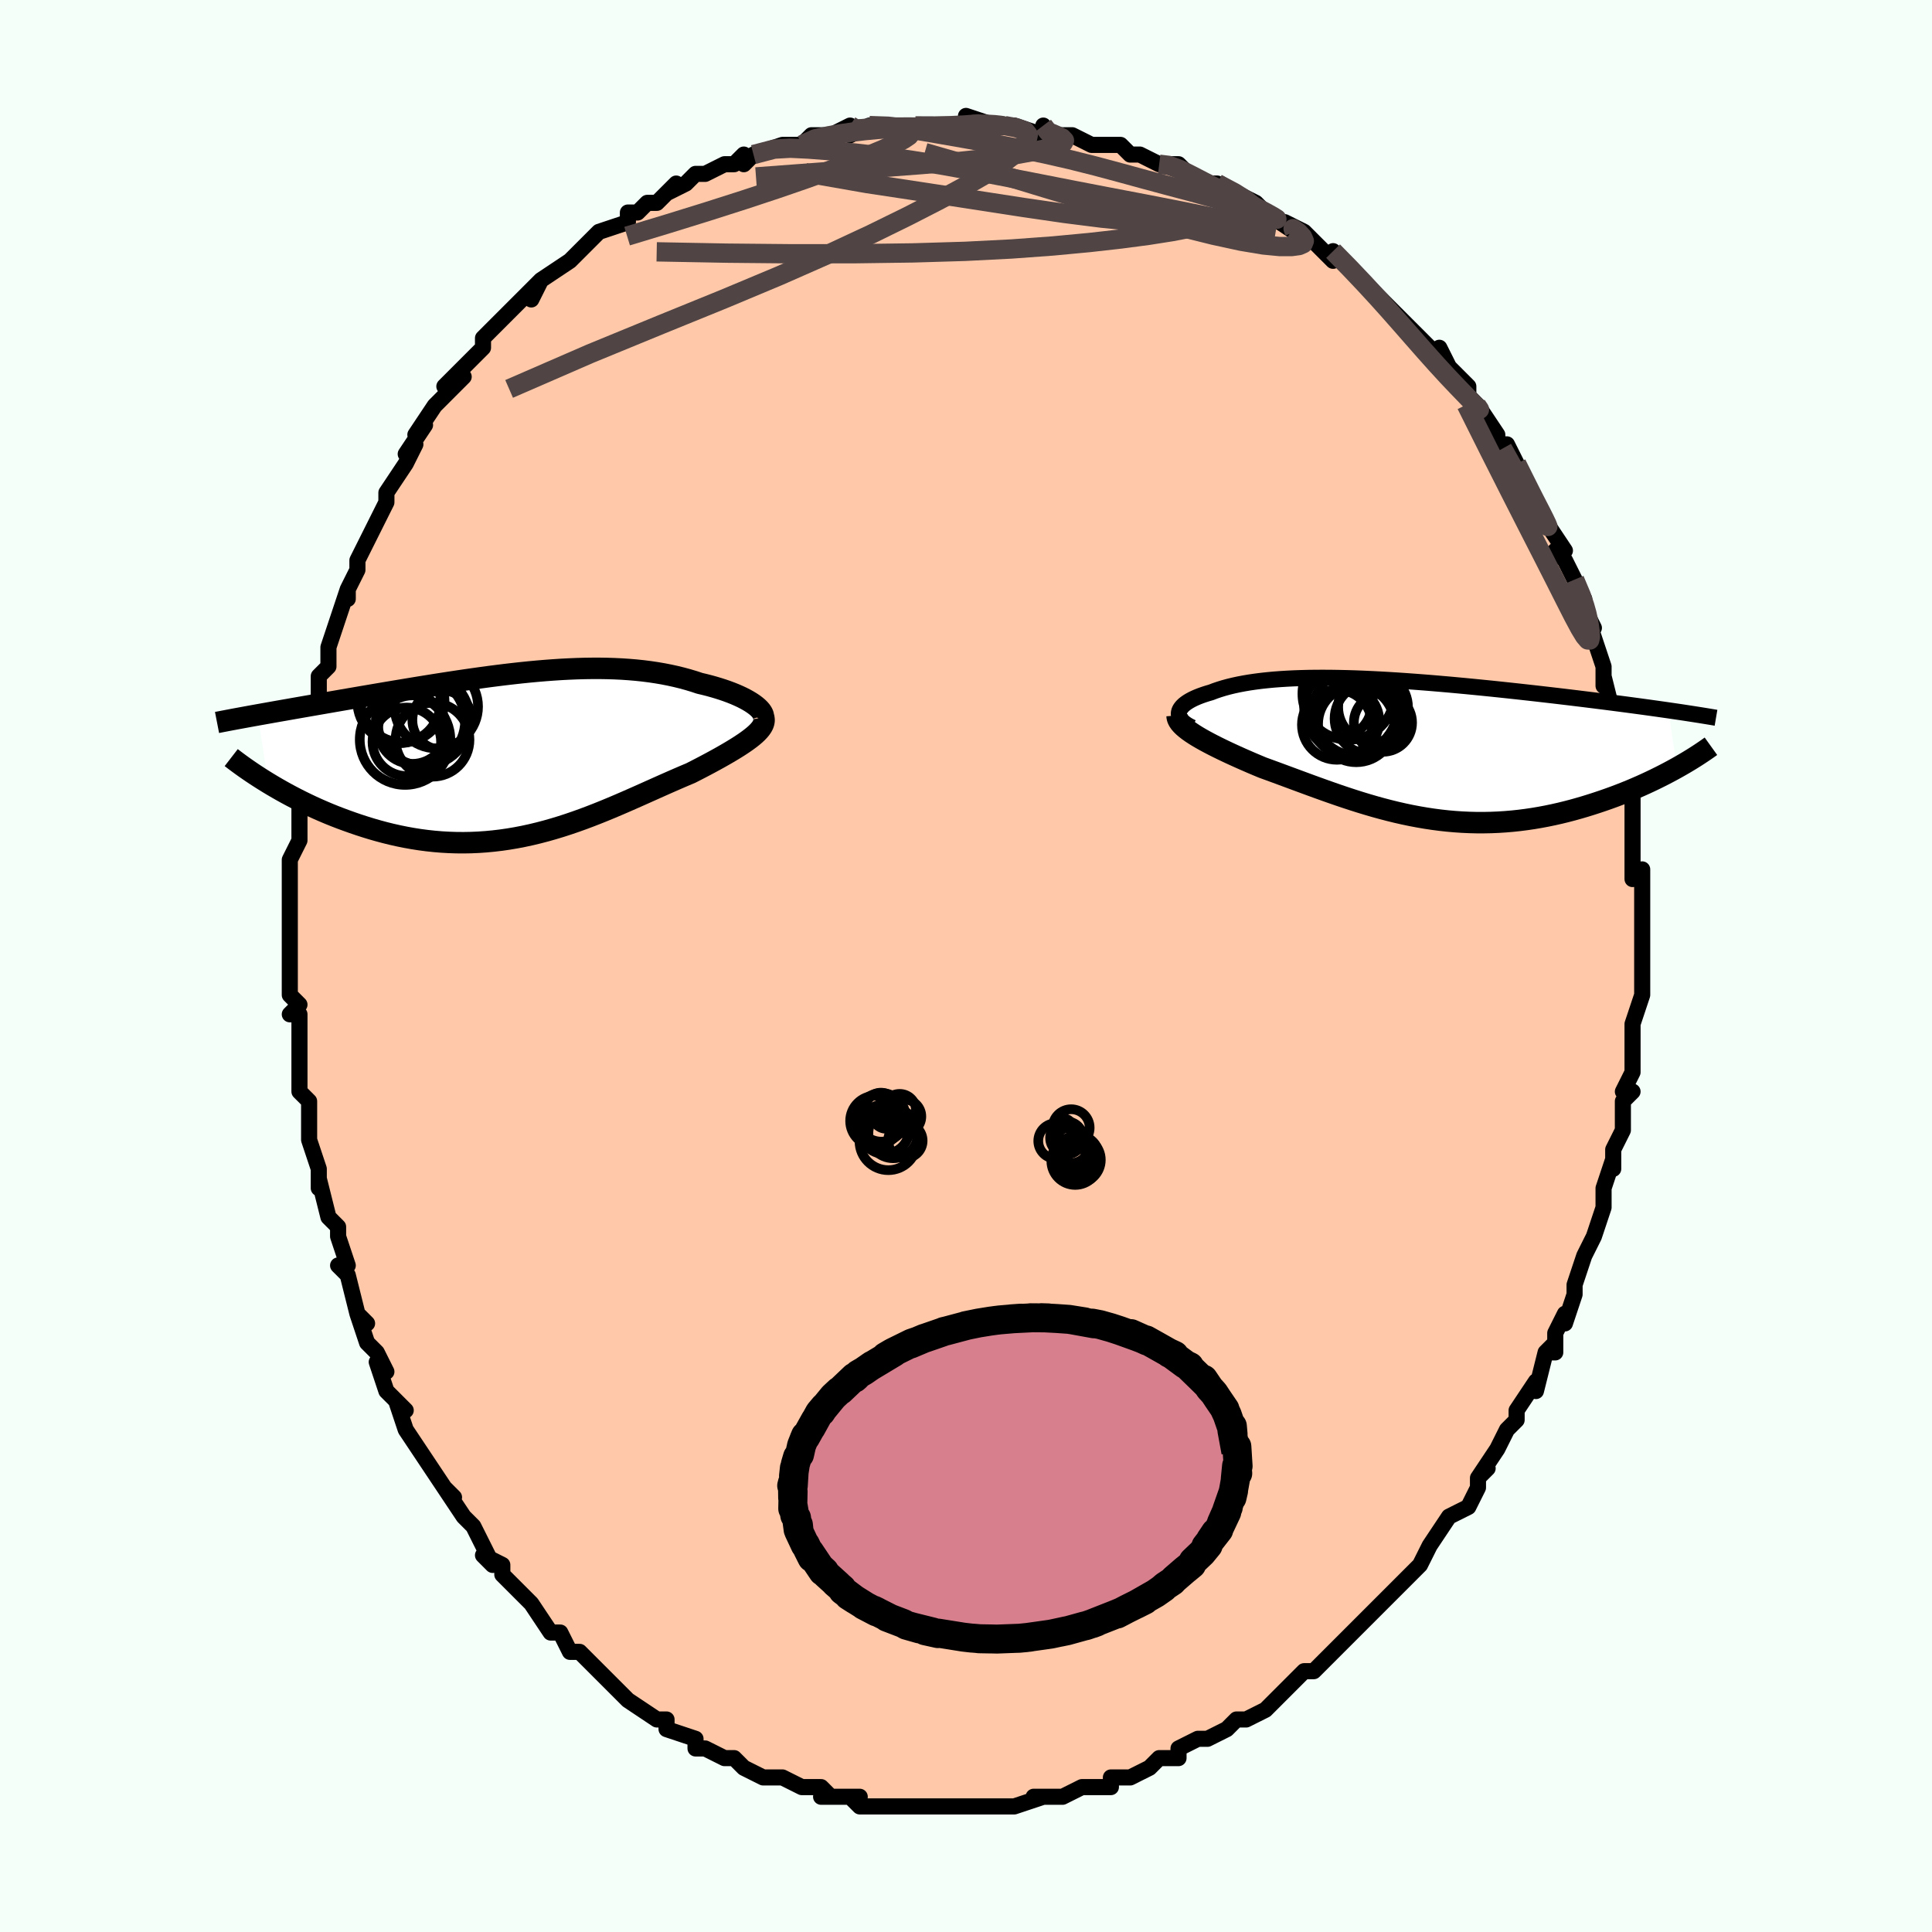 <svg viewBox="-100 -100 200 200" xmlns="http://www.w3.org/2000/svg" width="400" height="400" id="face-svg"><defs><clipPath id="leftEyeClipPath"><polyline points="24.536,-5.118,24.302,-5.293,24.042,-5.467,23.757,-5.64,23.447,-5.812,23.115,-5.982,22.76,-6.148,22.384,-6.312,21.988,-6.471,21.572,-6.627,21.138,-6.777,20.686,-6.922,20.218,-7.062,19.734,-7.197,19.234,-7.325,18.72,-7.446,18.13,-7.641,17.523,-7.824,16.9,-7.994,16.261,-8.151,15.606,-8.295,14.938,-8.426,14.255,-8.543,13.559,-8.646,12.85,-8.736,12.129,-8.812,11.396,-8.874,10.653,-8.924,9.899,-8.96,9.135,-8.984,8.362,-8.996,7.581,-8.995,6.792,-8.984,5.996,-8.961,5.194,-8.928,4.385,-8.886,3.572,-8.833,2.754,-8.772,1.932,-8.703,1.108,-8.626,0.281,-8.542,-0.547,-8.451,-1.377,-8.355,-2.206,-8.252,-3.034,-8.146,-3.862,-8.034,-4.687,-7.919,-5.509,-7.801,-6.327,-7.68,-7.141,-7.557,-7.95,-7.432,-8.754,-7.306,-9.55,-7.178,-10.34,-7.051,-11.121,-6.923,-11.894,-6.795,-12.658,-6.668,-13.412,-6.541,-14.156,-6.416,-14.888,-6.292,-15.609,-6.169,-16.318,-6.049,-17.014,-5.929,-17.697,-5.812,-18.367,-5.697,-19.023,-5.583,-19.667,-5.471,-20.3,-5.361,-20.923,-5.253,-21.535,-5.146,-22.136,-5.042,-22.726,-4.939,-23.303,-4.838,-23.869,-4.738,-24.423,-4.641,-24.965,-4.546,-25.495,-4.452,-26.011,-4.36,-26.516,-4.27,-27.008,-4.182,-25.94,2.872,-25.485,3.145,-25.017,3.419,-24.536,3.693,-24.043,3.966,-23.536,4.238,-23.017,4.509,-22.486,4.777,-21.943,5.042,-21.389,5.304,-20.823,5.561,-20.246,5.814,-19.659,6.062,-19.061,6.303,-18.454,6.537,-17.834,6.766,-17.201,6.992,-16.555,7.212,-15.896,7.425,-15.225,7.631,-14.543,7.826,-13.851,8.012,-13.148,8.185,-12.436,8.345,-11.715,8.491,-10.986,8.622,-10.249,8.738,-9.506,8.836,-8.756,8.917,-8.001,8.98,-7.241,9.024,-6.477,9.049,-5.709,9.055,-4.938,9.041,-4.164,9.007,-3.389,8.953,-2.612,8.879,-1.835,8.786,-1.058,8.674,-0.281,8.542,0.495,8.392,1.27,8.224,2.043,8.038,2.814,7.836,3.582,7.618,4.347,7.386,5.108,7.14,5.866,6.881,6.619,6.611,7.368,6.33,8.111,6.041,8.85,5.744,9.582,5.441,10.309,5.133,11.029,4.822,11.742,4.509,12.449,4.196,13.148,3.884,13.838,3.575,14.521,3.27,15.194,2.97,15.859,2.677,16.513,2.392,17.156,2.115,17.789,1.849,18.321,1.578,18.841,1.309,19.349,1.043,19.844,0.779,20.325,0.518,20.792,0.26,21.242,0.005,21.676,-0.246,22.093,-0.494,22.491,-0.737,22.869,-0.976,23.226,-1.212,23.561,-1.443,23.873,-1.671,24.16,-1.894"></polyline></clipPath><clipPath id="rightEyeClipPath"><polyline points="-23.517,-3.86,-23.475,-4.017,-23.404,-4.174,-23.304,-4.328,-23.178,-4.48,-23.025,-4.63,-22.846,-4.776,-22.642,-4.92,-22.414,-5.06,-22.162,-5.197,-21.887,-5.33,-21.59,-5.458,-21.271,-5.583,-20.931,-5.703,-20.571,-5.819,-20.191,-5.929,-19.781,-6.086,-19.346,-6.234,-18.886,-6.375,-18.402,-6.508,-17.895,-6.632,-17.363,-6.747,-16.809,-6.853,-16.231,-6.951,-15.631,-7.039,-15.01,-7.119,-14.367,-7.189,-13.703,-7.251,-13.019,-7.303,-12.316,-7.347,-11.594,-7.382,-10.855,-7.408,-10.098,-7.427,-9.325,-7.437,-8.537,-7.439,-7.734,-7.434,-6.918,-7.421,-6.089,-7.402,-5.249,-7.376,-4.398,-7.343,-3.537,-7.304,-2.669,-7.26,-1.792,-7.21,-0.91,-7.155,-0.022,-7.095,0.869,-7.03,1.764,-6.962,2.661,-6.89,3.558,-6.814,4.454,-6.736,5.35,-6.654,6.242,-6.57,7.131,-6.484,8.015,-6.396,8.894,-6.307,9.765,-6.216,10.629,-6.124,11.484,-6.032,12.329,-5.938,13.164,-5.845,13.987,-5.751,14.797,-5.658,15.595,-5.565,16.379,-5.472,17.148,-5.38,17.903,-5.288,18.644,-5.197,19.375,-5.107,20.094,-5.016,20.801,-4.927,21.496,-4.837,22.178,-4.749,22.847,-4.661,23.504,-4.573,24.146,-4.487,24.775,-4.401,25.39,-4.316,25.991,-4.232,26.578,-4.149,27.15,-4.067,28.016,1.888,27.591,2.122,27.153,2.357,26.703,2.592,26.239,2.827,25.764,3.062,25.276,3.296,24.776,3.529,24.264,3.76,23.741,3.988,23.207,4.214,22.661,4.436,22.106,4.654,21.54,4.868,20.964,5.077,20.377,5.282,19.776,5.484,19.162,5.683,18.536,5.877,17.898,6.065,17.249,6.246,16.589,6.419,15.919,6.583,15.24,6.736,14.552,6.879,13.855,7.01,13.151,7.129,12.439,7.234,11.721,7.326,10.997,7.403,10.268,7.465,9.533,7.512,8.794,7.543,8.051,7.558,7.305,7.557,6.556,7.539,5.804,7.505,5.05,7.454,4.294,7.387,3.537,7.304,2.78,7.205,2.021,7.09,1.263,6.96,0.505,6.816,-0.253,6.657,-1.01,6.485,-1.766,6.299,-2.521,6.102,-3.274,5.894,-4.025,5.675,-4.774,5.447,-5.521,5.21,-6.265,4.966,-7.006,4.716,-7.744,4.46,-8.479,4.2,-9.21,3.937,-9.936,3.673,-10.658,3.407,-11.375,3.142,-12.086,2.879,-12.791,2.618,-13.49,2.36,-14.18,2.107,-14.863,1.859,-15.43,1.622,-15.987,1.386,-16.533,1.149,-17.069,0.914,-17.592,0.679,-18.102,0.446,-18.599,0.214,-19.08,-0.016,-19.545,-0.244,-19.994,-0.47,-20.424,-0.694,-20.834,-0.915,-21.224,-1.133,-21.591,-1.348,-21.935,-1.561"></polyline></clipPath><filter id="fuzzy"><feTurbulence id="turbulence" baseFrequency="0.05" numOctaves="3" type="noise" result="noise"></feTurbulence><feDisplacementMap in="SourceGraphic" in2="noise" scale="2"></feDisplacementMap></filter><linearGradient id="rainbowGradient" x1="0%" y1="0%" x2="100%" y2="0%"><stop offset="0%" style="stop-color: rgb(167, 133, 106);  stop-opacity: 1"></stop><stop offset="50%" style="stop-color: rgb(255, 165, 0);  stop-opacity: 1"></stop><stop offset="100%" style="stop-color: rgb(165, 42, 42);  stop-opacity: 1"></stop></linearGradient></defs><title>That&#39;s an ugly face</title><desc>CREATED BY XUAN TANG, MORE INFO AT TXSTC55.GITHUB.IO</desc><rect x="-100" y="-100" width="100%" height="100%" opacity="1" fill="rgb(245, 255, 250)"></rect><polyline id="faceContour" points="70,2,70,1,70,1,70,3,69,6,69,6,69,7,69,10,69,11,68,13,69,13,68,14,68,16,68,17,67,19,67,21,67,20,66,23,66,24,66,25,66,25,65,28,64,30,64,30,64,30,63,33,63,34,62,37,62,36,61,38,61,40,60,40,61,39,60,40,59,44,59,43,57,46,57,47,56,48,56,48,55,50,53,53,54,52,53,53,53,54,52,56,50,57,50,57,50,57,48,60,48,60,48,60,47,62,46,63,45,64,43,66,42,67,43,66,42,67,41,68,39,70,38,71,39,70,37,72,36,73,35,73,34,74,34,74,32,76,31,77,31,77,29,78,29,78,28,78,27,79,25,80,24,80,22,81,22,82,21,82,20,82,19,83,19,83,17,84,16,84,15,84,15,85,13,85,13,85,12,85,10,86,9,86,8,86,7,86,8,86,5,87,4,87,2,87,1,87,2,87,0,87,-1,87,-2,87,-3,87,-5,87,-7,87,-7,87,-8,87,-10,87,-11,87,-12,86,-12,86,-11,86,-15,86,-14,86,-14,86,-15,85,-17,85,-19,84,-20,84,-21,84,-23,83,-23,83,-24,82,-24,82,-25,82,-27,81,-27,81,-28,81,-28,80,-31,79,-31,78,-32,78,-32,78,-35,76,-36,75,-36,75,-38,73,-39,72,-39,72,-39,72,-40,71,-41,71,-42,69,-42,69,-43,69,-45,66,-45,66,-45,66,-47,64,-48,63,-48,62,-50,61,-49,62,-51,58,-52,57,-52,57,-54,54,-53,55,-54,54,-54,54,-56,51,-56,51,-58,48,-58,48,-59,45,-58,46,-59,45,-60,44,-61,41,-60,42,-61,40,-62,39,-63,36,-62,37,-63,36,-64,32,-65,31,-64,31,-65,28,-65,28,-65,27,-66,26,-67,22,-67,23,-67,22,-67,21,-68,18,-68,16,-68,17,-68,14,-68,14,-69,13,-69,11,-69,9,-69,7,-69,5,-70,5,-69,4,-70,3,-70,-2,-70,-2,-70,-5,-70,-5,-70,-7,-70,-6,-70,-8,-70,-10,-70,-11,-69,-13,-69,-13,-69,-16,-69,-17,-69,-18,-69,-19,-68,-21,-69,-21,-68,-24,-68,-23,-68,-25,-67,-28,-67,-30,-66,-31,-66,-32,-66,-33,-65,-36,-65,-36,-64,-39,-64,-38,-64,-39,-63,-41,-63,-42,-63,-42,-62,-44,-61,-46,-60,-48,-60,-48,-60,-49,-60,-49,-58,-52,-57,-54,-57,-54,-58,-53,-56,-56,-57,-55,-55,-58,-54,-59,-52,-61,-54,-60,-52,-62,-52,-62,-50,-64,-50,-65,-50,-65,-48,-67,-47,-68,-47,-68,-44,-71,-45,-69,-44,-71,-44,-71,-41,-73,-40,-74,-39,-75,-39,-75,-38,-76,-38,-76,-35,-77,-35,-78,-34,-78,-33,-79,-32,-79,-30,-81,-31,-80,-29,-81,-28,-82,-27,-82,-25,-83,-24,-83,-23,-84,-23,-83,-22,-84,-19,-85,-19,-85,-18,-85,-17,-85,-16,-86,-13,-86,-14,-86,-12,-87,-12,-86,-10,-87,-10,-87,-7,-87,-8,-87,-6,-87,-5,-87,-4,-87,-1,-87,0,-87,0,-88,3,-87,3,-87,4,-87,4,-87,5,-87,8,-86,8,-87,8,-86,10,-86,11,-86,13,-85,13,-85,14,-85,16,-85,17,-84,18,-84,20,-83,21,-83,22,-83,23,-82,23,-82,25,-81,26,-81,26,-81,28,-80,30,-79,31,-78,31,-78,31,-78,34,-76,33,-77,35,-76,36,-75,37,-74,38,-73,38,-74,40,-72,41,-71,43,-69,43,-69,43,-69,45,-67,44,-68,47,-65,47,-65,47,-65,49,-63,49,-64,50,-62,51,-61,52,-60,52,-59,53,-58,55,-55,55,-55,55,-54,56,-54,57,-52,58,-50,59,-48,59,-48,59,-48,59,-48,60,-46,62,-43,61,-43,62,-42,62,-42,63,-40,64,-38,64,-37,65,-35,64,-37,65,-34,65,-34,66,-31,66,-29,66,-30,67,-26,67,-26,67,-26,68,-24,68,-24,69,-21,68,-22,69,-19,69,-18,69,-17,69,-16,69,-12,69,-14,69,-13,69,-9,70,-10,70,-7,70,-5,70,-5,70,-2,70,-1,70,2,70,1" fill="#ffc9a9" stroke="black" stroke-width="1.667" stroke-linejoin="round" filter="url(#fuzzy)"></polyline><g transform="translate(45.563 -22.398)"><polyline id="rightCountour" points="-23.517,-3.86,-23.475,-4.017,-23.404,-4.174,-23.304,-4.328,-23.178,-4.48,-23.025,-4.63,-22.846,-4.776,-22.642,-4.92,-22.414,-5.06,-22.162,-5.197,-21.887,-5.33,-21.59,-5.458,-21.271,-5.583,-20.931,-5.703,-20.571,-5.819,-20.191,-5.929,-19.781,-6.086,-19.346,-6.234,-18.886,-6.375,-18.402,-6.508,-17.895,-6.632,-17.363,-6.747,-16.809,-6.853,-16.231,-6.951,-15.631,-7.039,-15.01,-7.119,-14.367,-7.189,-13.703,-7.251,-13.019,-7.303,-12.316,-7.347,-11.594,-7.382,-10.855,-7.408,-10.098,-7.427,-9.325,-7.437,-8.537,-7.439,-7.734,-7.434,-6.918,-7.421,-6.089,-7.402,-5.249,-7.376,-4.398,-7.343,-3.537,-7.304,-2.669,-7.26,-1.792,-7.21,-0.91,-7.155,-0.022,-7.095,0.869,-7.03,1.764,-6.962,2.661,-6.89,3.558,-6.814,4.454,-6.736,5.35,-6.654,6.242,-6.57,7.131,-6.484,8.015,-6.396,8.894,-6.307,9.765,-6.216,10.629,-6.124,11.484,-6.032,12.329,-5.938,13.164,-5.845,13.987,-5.751,14.797,-5.658,15.595,-5.565,16.379,-5.472,17.148,-5.38,17.903,-5.288,18.644,-5.197,19.375,-5.107,20.094,-5.016,20.801,-4.927,21.496,-4.837,22.178,-4.749,22.847,-4.661,23.504,-4.573,24.146,-4.487,24.775,-4.401,25.39,-4.316,25.991,-4.232,26.578,-4.149,27.15,-4.067,28.016,1.888,27.591,2.122,27.153,2.357,26.703,2.592,26.239,2.827,25.764,3.062,25.276,3.296,24.776,3.529,24.264,3.76,23.741,3.988,23.207,4.214,22.661,4.436,22.106,4.654,21.54,4.868,20.964,5.077,20.377,5.282,19.776,5.484,19.162,5.683,18.536,5.877,17.898,6.065,17.249,6.246,16.589,6.419,15.919,6.583,15.24,6.736,14.552,6.879,13.855,7.01,13.151,7.129,12.439,7.234,11.721,7.326,10.997,7.403,10.268,7.465,9.533,7.512,8.794,7.543,8.051,7.558,7.305,7.557,6.556,7.539,5.804,7.505,5.05,7.454,4.294,7.387,3.537,7.304,2.78,7.205,2.021,7.09,1.263,6.96,0.505,6.816,-0.253,6.657,-1.01,6.485,-1.766,6.299,-2.521,6.102,-3.274,5.894,-4.025,5.675,-4.774,5.447,-5.521,5.21,-6.265,4.966,-7.006,4.716,-7.744,4.46,-8.479,4.2,-9.21,3.937,-9.936,3.673,-10.658,3.407,-11.375,3.142,-12.086,2.879,-12.791,2.618,-13.49,2.36,-14.18,2.107,-14.863,1.859,-15.43,1.622,-15.987,1.386,-16.533,1.149,-17.069,0.914,-17.592,0.679,-18.102,0.446,-18.599,0.214,-19.08,-0.016,-19.545,-0.244,-19.994,-0.47,-20.424,-0.694,-20.834,-0.915,-21.224,-1.133,-21.591,-1.348,-21.935,-1.561" fill="white" stroke="white" stroke-width="0" stroke-linejoin="round" filter="url(#fuzzy)"></polyline></g><g transform="translate(-46.295 -21.817)"><polyline id="leftCountour" points="24.536,-5.118,24.302,-5.293,24.042,-5.467,23.757,-5.64,23.447,-5.812,23.115,-5.982,22.76,-6.148,22.384,-6.312,21.988,-6.471,21.572,-6.627,21.138,-6.777,20.686,-6.922,20.218,-7.062,19.734,-7.197,19.234,-7.325,18.72,-7.446,18.13,-7.641,17.523,-7.824,16.9,-7.994,16.261,-8.151,15.606,-8.295,14.938,-8.426,14.255,-8.543,13.559,-8.646,12.85,-8.736,12.129,-8.812,11.396,-8.874,10.653,-8.924,9.899,-8.96,9.135,-8.984,8.362,-8.996,7.581,-8.995,6.792,-8.984,5.996,-8.961,5.194,-8.928,4.385,-8.886,3.572,-8.833,2.754,-8.772,1.932,-8.703,1.108,-8.626,0.281,-8.542,-0.547,-8.451,-1.377,-8.355,-2.206,-8.252,-3.034,-8.146,-3.862,-8.034,-4.687,-7.919,-5.509,-7.801,-6.327,-7.68,-7.141,-7.557,-7.95,-7.432,-8.754,-7.306,-9.55,-7.178,-10.34,-7.051,-11.121,-6.923,-11.894,-6.795,-12.658,-6.668,-13.412,-6.541,-14.156,-6.416,-14.888,-6.292,-15.609,-6.169,-16.318,-6.049,-17.014,-5.929,-17.697,-5.812,-18.367,-5.697,-19.023,-5.583,-19.667,-5.471,-20.3,-5.361,-20.923,-5.253,-21.535,-5.146,-22.136,-5.042,-22.726,-4.939,-23.303,-4.838,-23.869,-4.738,-24.423,-4.641,-24.965,-4.546,-25.495,-4.452,-26.011,-4.36,-26.516,-4.27,-27.008,-4.182,-25.94,2.872,-25.485,3.145,-25.017,3.419,-24.536,3.693,-24.043,3.966,-23.536,4.238,-23.017,4.509,-22.486,4.777,-21.943,5.042,-21.389,5.304,-20.823,5.561,-20.246,5.814,-19.659,6.062,-19.061,6.303,-18.454,6.537,-17.834,6.766,-17.201,6.992,-16.555,7.212,-15.896,7.425,-15.225,7.631,-14.543,7.826,-13.851,8.012,-13.148,8.185,-12.436,8.345,-11.715,8.491,-10.986,8.622,-10.249,8.738,-9.506,8.836,-8.756,8.917,-8.001,8.98,-7.241,9.024,-6.477,9.049,-5.709,9.055,-4.938,9.041,-4.164,9.007,-3.389,8.953,-2.612,8.879,-1.835,8.786,-1.058,8.674,-0.281,8.542,0.495,8.392,1.27,8.224,2.043,8.038,2.814,7.836,3.582,7.618,4.347,7.386,5.108,7.14,5.866,6.881,6.619,6.611,7.368,6.33,8.111,6.041,8.85,5.744,9.582,5.441,10.309,5.133,11.029,4.822,11.742,4.509,12.449,4.196,13.148,3.884,13.838,3.575,14.521,3.27,15.194,2.97,15.859,2.677,16.513,2.392,17.156,2.115,17.789,1.849,18.321,1.578,18.841,1.309,19.349,1.043,19.844,0.779,20.325,0.518,20.792,0.26,21.242,0.005,21.676,-0.246,22.093,-0.494,22.491,-0.737,22.869,-0.976,23.226,-1.212,23.561,-1.443,23.873,-1.671,24.16,-1.894" fill="white" stroke="white" stroke-width="0" stroke-linejoin="round" filter="url(#fuzzy)"></polyline></g><g transform="translate(45.563 -22.398)"><polyline id="rightUpper" points="-22.162,-2.294,-22.457,-2.442,-22.714,-2.594,-22.933,-2.748,-23.117,-2.904,-23.266,-3.062,-23.381,-3.221,-23.462,-3.381,-23.512,-3.541,-23.53,-3.701,-23.517,-3.86,-23.475,-4.017,-23.404,-4.174,-23.304,-4.328,-23.178,-4.48,-23.025,-4.63,-22.846,-4.776,-22.642,-4.92,-22.414,-5.06,-22.162,-5.197,-21.887,-5.33,-21.59,-5.458,-21.271,-5.583,-20.931,-5.703,-20.571,-5.819,-20.191,-5.929,-19.781,-6.086,-19.346,-6.234,-18.886,-6.375,-18.402,-6.508,-17.895,-6.632,-17.363,-6.747,-16.809,-6.853,-16.231,-6.951,-15.631,-7.039,-15.01,-7.119,-14.367,-7.189,-13.703,-7.251,-13.019,-7.303,-12.316,-7.347,-11.594,-7.382,-10.855,-7.408,-10.098,-7.427,-9.325,-7.437,-8.537,-7.439,-7.734,-7.434,-6.918,-7.421,-6.089,-7.402,-5.249,-7.376,-4.398,-7.343,-3.537,-7.304,-2.669,-7.26,-1.792,-7.21,-0.91,-7.155,-0.022,-7.095,0.869,-7.03,1.764,-6.962,2.661,-6.89,3.558,-6.814,4.454,-6.736,5.35,-6.654,6.242,-6.57,7.131,-6.484,8.015,-6.396,8.894,-6.307,9.765,-6.216,10.629,-6.124,11.484,-6.032,12.329,-5.938,13.164,-5.845,13.987,-5.751,14.797,-5.658,15.595,-5.565,16.379,-5.472,17.148,-5.38,17.903,-5.288,18.644,-5.197,19.375,-5.107,20.094,-5.016,20.801,-4.927,21.496,-4.837,22.178,-4.749,22.847,-4.661,23.504,-4.573,24.146,-4.487,24.775,-4.401,25.39,-4.316,25.991,-4.232,26.578,-4.149,27.15,-4.067,27.707,-3.986,28.251,-3.906,28.779,-3.827,29.293,-3.748,29.792,-3.671,30.277,-3.595,30.748,-3.52,31.205,-3.445,31.648,-3.372,32.078,-3.299" fill="none" stroke="black" stroke-width="1.667" stroke-linejoin="round" filter="url(#fuzzy)"></polyline><polyline id="rightLower" points="-23.713,-3.535,-23.699,-3.349,-23.642,-3.16,-23.547,-2.97,-23.414,-2.777,-23.245,-2.581,-23.043,-2.383,-22.809,-2.182,-22.545,-1.978,-22.253,-1.771,-21.935,-1.561,-21.591,-1.348,-21.224,-1.133,-20.834,-0.915,-20.424,-0.694,-19.994,-0.47,-19.545,-0.244,-19.08,-0.016,-18.599,0.214,-18.102,0.446,-17.592,0.679,-17.069,0.914,-16.533,1.149,-15.987,1.386,-15.43,1.622,-14.863,1.859,-14.18,2.107,-13.49,2.36,-12.791,2.618,-12.086,2.879,-11.375,3.142,-10.658,3.407,-9.936,3.673,-9.21,3.937,-8.479,4.2,-7.744,4.46,-7.006,4.716,-6.265,4.966,-5.521,5.21,-4.774,5.447,-4.025,5.675,-3.274,5.894,-2.521,6.102,-1.766,6.299,-1.01,6.485,-0.253,6.657,0.505,6.816,1.263,6.96,2.021,7.09,2.78,7.205,3.537,7.304,4.294,7.387,5.05,7.454,5.804,7.505,6.556,7.539,7.305,7.557,8.051,7.558,8.794,7.543,9.533,7.512,10.268,7.465,10.997,7.403,11.721,7.326,12.439,7.234,13.151,7.129,13.855,7.01,14.552,6.879,15.24,6.736,15.919,6.583,16.589,6.419,17.249,6.246,17.898,6.065,18.536,5.877,19.162,5.683,19.776,5.484,20.377,5.282,20.964,5.077,21.54,4.868,22.106,4.654,22.661,4.436,23.207,4.214,23.741,3.988,24.264,3.76,24.776,3.529,25.276,3.296,25.764,3.062,26.239,2.827,26.703,2.592,27.153,2.357,27.591,2.122,28.016,1.888,28.428,1.654,28.827,1.423,29.213,1.193,29.586,0.965,29.946,0.739,30.292,0.516,30.626,0.295,30.948,0.077,31.257,-0.138,31.553,-0.35" fill="none" stroke="black" stroke-width="2.222" stroke-linejoin="round" filter="url(#fuzzy)"></polyline><!--[--><circle r="4.605" cx="-5.016" cy="-3.942" stroke="black" fill="none" stroke-width="1" filter="url(#fuzzy)" clip-path="url(#rightEyeClipPath)"></circle><circle r="3.627" cx="-7.159" cy="-2.577" stroke="black" fill="none" stroke-width="1" filter="url(#fuzzy)" clip-path="url(#rightEyeClipPath)"></circle><circle r="3.486" cx="-6.272" cy="-2.978" stroke="black" fill="none" stroke-width="1" filter="url(#fuzzy)" clip-path="url(#rightEyeClipPath)"></circle><circle r="3.013" cx="-2.399" cy="-2.792" stroke="black" fill="none" stroke-width="1" filter="url(#fuzzy)" clip-path="url(#rightEyeClipPath)"></circle><circle r="4.844" cx="-5.71" cy="-4.367" stroke="black" fill="none" stroke-width="1" filter="url(#fuzzy)" clip-path="url(#rightEyeClipPath)"></circle><circle r="3.667" cx="-3.739" cy="-3.22" stroke="black" fill="none" stroke-width="1" filter="url(#fuzzy)" clip-path="url(#rightEyeClipPath)"></circle><circle r="4.767" cx="-5.969" cy="-5.781" stroke="black" fill="none" stroke-width="1" filter="url(#fuzzy)" clip-path="url(#rightEyeClipPath)"></circle><circle r="3.947" cx="-5.171" cy="-2.645" stroke="black" fill="none" stroke-width="1" filter="url(#fuzzy)" clip-path="url(#rightEyeClipPath)"></circle><circle r="3.613" cx="-3.423" cy="-4.397" stroke="black" fill="none" stroke-width="1" filter="url(#fuzzy)" clip-path="url(#rightEyeClipPath)"></circle><circle r="3.443" cx="-7.01" cy="-4.699" stroke="black" fill="none" stroke-width="1" filter="url(#fuzzy)" clip-path="url(#rightEyeClipPath)"></circle><!--]--></g><g transform="translate(-46.295 -21.817)"><polyline id="leftUpper" points="25.148,-3.542,25.248,-3.671,25.309,-3.809,25.331,-3.955,25.317,-4.109,25.267,-4.268,25.183,-4.432,25.067,-4.6,24.92,-4.771,24.742,-4.944,24.536,-5.118,24.302,-5.293,24.042,-5.467,23.757,-5.64,23.447,-5.812,23.115,-5.982,22.76,-6.148,22.384,-6.312,21.988,-6.471,21.572,-6.627,21.138,-6.777,20.686,-6.922,20.218,-7.062,19.734,-7.197,19.234,-7.325,18.72,-7.446,18.13,-7.641,17.523,-7.824,16.9,-7.994,16.261,-8.151,15.606,-8.295,14.938,-8.426,14.255,-8.543,13.559,-8.646,12.85,-8.736,12.129,-8.812,11.396,-8.874,10.653,-8.924,9.899,-8.96,9.135,-8.984,8.362,-8.996,7.581,-8.995,6.792,-8.984,5.996,-8.961,5.194,-8.928,4.385,-8.886,3.572,-8.833,2.754,-8.772,1.932,-8.703,1.108,-8.626,0.281,-8.542,-0.547,-8.451,-1.377,-8.355,-2.206,-8.252,-3.034,-8.146,-3.862,-8.034,-4.687,-7.919,-5.509,-7.801,-6.327,-7.68,-7.141,-7.557,-7.95,-7.432,-8.754,-7.306,-9.55,-7.178,-10.34,-7.051,-11.121,-6.923,-11.894,-6.795,-12.658,-6.668,-13.412,-6.541,-14.156,-6.416,-14.888,-6.292,-15.609,-6.169,-16.318,-6.049,-17.014,-5.929,-17.697,-5.812,-18.367,-5.697,-19.023,-5.583,-19.667,-5.471,-20.3,-5.361,-20.923,-5.253,-21.535,-5.146,-22.136,-5.042,-22.726,-4.939,-23.303,-4.838,-23.869,-4.738,-24.423,-4.641,-24.965,-4.546,-25.495,-4.452,-26.011,-4.36,-26.516,-4.27,-27.008,-4.182,-27.487,-4.096,-27.953,-4.011,-28.407,-3.928,-28.848,-3.847,-29.277,-3.768,-29.693,-3.69,-30.097,-3.613,-30.489,-3.538,-30.869,-3.465,-31.238,-3.393" fill="none" stroke="black" stroke-width="2.222" stroke-linejoin="round" filter="url(#fuzzy)"></polyline><polyline id="leftLower" points="25.344,-3.956,25.388,-3.759,25.392,-3.561,25.357,-3.361,25.284,-3.16,25.176,-2.956,25.034,-2.75,24.859,-2.541,24.655,-2.329,24.421,-2.113,24.16,-1.894,23.873,-1.671,23.561,-1.443,23.226,-1.212,22.869,-0.976,22.491,-0.737,22.093,-0.494,21.676,-0.246,21.242,0.005,20.792,0.26,20.325,0.518,19.844,0.779,19.349,1.043,18.841,1.309,18.321,1.578,17.789,1.849,17.156,2.115,16.513,2.392,15.859,2.677,15.194,2.97,14.521,3.27,13.838,3.575,13.148,3.884,12.449,4.196,11.742,4.509,11.029,4.822,10.309,5.133,9.582,5.441,8.85,5.744,8.111,6.041,7.368,6.33,6.619,6.611,5.866,6.881,5.108,7.14,4.347,7.386,3.582,7.618,2.814,7.836,2.043,8.038,1.27,8.224,0.495,8.392,-0.281,8.542,-1.058,8.674,-1.835,8.786,-2.612,8.879,-3.389,8.953,-4.164,9.007,-4.938,9.041,-5.709,9.055,-6.477,9.049,-7.241,9.024,-8.001,8.98,-8.756,8.917,-9.506,8.836,-10.249,8.738,-10.986,8.622,-11.715,8.491,-12.436,8.345,-13.148,8.185,-13.851,8.012,-14.543,7.826,-15.225,7.631,-15.896,7.425,-16.555,7.212,-17.201,6.992,-17.834,6.766,-18.454,6.537,-19.061,6.303,-19.659,6.062,-20.246,5.814,-20.823,5.561,-21.389,5.304,-21.943,5.042,-22.486,4.777,-23.017,4.509,-23.536,4.238,-24.043,3.966,-24.536,3.693,-25.017,3.419,-25.485,3.145,-25.94,2.872,-26.382,2.599,-26.811,2.328,-27.226,2.059,-27.628,1.791,-28.017,1.526,-28.393,1.264,-28.756,1.004,-29.106,0.747,-29.444,0.494,-29.769,0.243" fill="none" stroke="black" stroke-width="2.222" stroke-linejoin="round" filter="url(#fuzzy)"></polyline><!--[--><circle r="4.308" cx="-12.398" cy="-5.549" stroke="black" fill="none" stroke-width="1" filter="url(#fuzzy)" clip-path="url(#leftEyeClipPath)"></circle><circle r="4.798" cx="-9.867" cy="-3.702" stroke="black" fill="none" stroke-width="1" filter="url(#fuzzy)" clip-path="url(#leftEyeClipPath)"></circle><circle r="3.545" cx="-11.017" cy="-2.652" stroke="black" fill="none" stroke-width="1" filter="url(#fuzzy)" clip-path="url(#leftEyeClipPath)"></circle><circle r="4.621" cx="-10.178" cy="-3.548" stroke="black" fill="none" stroke-width="1" filter="url(#fuzzy)" clip-path="url(#leftEyeClipPath)"></circle><circle r="4.343" cx="-12.032" cy="-5.664" stroke="black" fill="none" stroke-width="1" filter="url(#fuzzy)" clip-path="url(#leftEyeClipPath)"></circle><circle r="4.322" cx="-8.54" cy="-5.037" stroke="black" fill="none" stroke-width="1" filter="url(#fuzzy)" clip-path="url(#leftEyeClipPath)"></circle><circle r="3.08" cx="-7.938" cy="-3.637" stroke="black" fill="none" stroke-width="1" filter="url(#fuzzy)" clip-path="url(#leftEyeClipPath)"></circle><circle r="4.688" cx="-11.774" cy="-1.619" stroke="black" fill="none" stroke-width="1" filter="url(#fuzzy)" clip-path="url(#leftEyeClipPath)"></circle><circle r="3.824" cx="-8.93" cy="-1.606" stroke="black" fill="none" stroke-width="1" filter="url(#fuzzy)" clip-path="url(#leftEyeClipPath)"></circle><circle r="3.548" cx="-11.594" cy="-1.391" stroke="black" fill="none" stroke-width="1" filter="url(#fuzzy)" clip-path="url(#leftEyeClipPath)"></circle><!--]--></g><g id="hairs"><!--[--><polyline points="63,-40,63.672,-38.408,64.051,-37.288,64.269,-36.515,64.409,-35.885,64.521,-35.253,64.607,-34.614,64.637,-34.066,64.569,-33.743,64.371,-33.752,64.027,-34.156,63.53,-34.975,62.87,-36.208,62.03,-37.859,60.975,-39.95,59.672,-42.513,58.108,-45.571,56.293,-49.138,54.21,-53.259,51.79,-58.101" fill="none" stroke="rgb(80, 68, 68)" stroke-width="2" stroke-linejoin="round" filter="url(#fuzzy)"></polyline><polyline points="57,-52,57.874,-50.25,58.494,-49.012,58.888,-48.235,59.195,-47.64,59.52,-47.012,59.862,-46.333,60.137,-45.758,60.238,-45.499,60.096,-45.697,59.695,-46.371,59.053,-47.454,58.19,-48.904,57.08,-50.826,55.548,-53.569" fill="none" stroke="rgb(80, 68, 68)" stroke-width="2" stroke-linejoin="round" filter="url(#fuzzy)"></polyline><polyline points="4,-87,5.23,-86.77,6.135,-86.435,6.446,-86.041,6.331,-85.527,5.884,-84.869,5.081,-84.065,3.852,-83.115,2.147,-82.014,-0.054,-80.746,-2.764,-79.288,-6.004,-77.626,-9.814,-75.756,-14.239,-73.694,-19.312,-71.459,-25.062,-69.051,-31.544,-66.413,-38.889,-63.395,-47.297,-59.74" fill="none" stroke="rgb(80, 68, 68)" stroke-width="2" stroke-linejoin="round" filter="url(#fuzzy)"></polyline><polyline points="26,-81,27.762,-80.073,28.996,-79.298,29.695,-78.726,30.036,-78.305,30.156,-77.971,30.103,-77.686,29.864,-77.433,29.403,-77.207,28.681,-77.013,27.665,-76.867,26.335,-76.776,24.676,-76.745,22.664,-76.774,20.259,-76.878,17.408,-77.082,14.07,-77.416,10.231,-77.901,5.899,-78.531,1.078,-79.276,-4.278,-80.098,-10.224,-80.996,-16.645,-82.119" fill="none" stroke="rgb(80, 68, 68)" stroke-width="2" stroke-linejoin="round" filter="url(#fuzzy)"></polyline><polyline points="20,-83,21.021,-82.875,22.154,-82.456,23.367,-81.848,24.664,-81.175,26.023,-80.501,27.401,-79.839,28.749,-79.186,29.997,-78.56,31.047,-78.01,31.792,-77.594,32.169,-77.354,32.181,-77.307,31.884,-77.455,31.4,-77.754" fill="none" stroke="rgb(80, 68, 68)" stroke-width="2" stroke-linejoin="round" filter="url(#fuzzy)"></polyline><polyline points="-12,-87,-11.473,-86.621,-10.55,-86.704,-9.6,-86.812,-8.732,-86.855,-7.959,-86.839,-7.257,-86.781,-6.628,-86.694,-6.113,-86.579,-5.778,-86.426,-5.692,-86.218,-5.906,-85.938,-6.448,-85.57,-7.327,-85.111,-8.539,-84.559,-10.076,-83.916,-11.937,-83.181,-14.136,-82.352,-16.704,-81.429,-19.666,-80.41,-23.02,-79.301,-26.723,-78.118,-30.732,-76.874,-35.081,-75.557" fill="none" stroke="rgb(80, 68, 68)" stroke-width="2" stroke-linejoin="round" filter="url(#fuzzy)"></polyline><polyline points="-10,-87,-8.065,-86.934,-6.582,-86.749,-4.797,-86.461,-2.612,-86.087,-0.105,-85.649,2.593,-85.165,5.362,-84.641,8.119,-84.075,10.818,-83.459,13.445,-82.798,16.006,-82.11,18.512,-81.425,20.96,-80.766,23.319,-80.138,25.526,-79.531,27.502,-78.957,29.21,-78.496" fill="none" stroke="rgb(80, 68, 68)" stroke-width="2" stroke-linejoin="round" filter="url(#fuzzy)"></polyline><polyline points="-12,-87,-11.396,-86.615,-10.235,-86.689,-8.892,-86.795,-7.492,-86.847,-6.058,-86.856,-4.579,-86.847,-3.061,-86.842,-1.546,-86.855,-0.107,-86.886,1.178,-86.926,2.242,-86.96,3.04,-86.978,3.553,-86.983,3.794,-86.984,3.787,-86.997,3.528,-87.032,2.952,-87.094,1.965,-87.151,0.601,-87.107" fill="none" stroke="rgb(80, 68, 68)" stroke-width="2" stroke-linejoin="round" filter="url(#fuzzy)"></polyline><polyline points="38,-74,39.693,-72.277,41.207,-70.683,42.56,-69.217,43.784,-67.856,44.973,-66.508,46.2,-65.107,47.465,-63.666,48.715,-62.268,49.872,-61.009,50.883,-59.944,51.733,-59.064,52.427,-58.34,52.94,-57.801,53.155,-57.615,52.857,-58.05" fill="none" stroke="rgb(80, 68, 68)" stroke-width="2" stroke-linejoin="round" filter="url(#fuzzy)"></polyline><polyline points="26,-81,26.56,-80.678,27.524,-80.032,28.246,-79.367,28.537,-78.799,28.436,-78.333,28.019,-77.931,27.319,-77.557,26.328,-77.185,25.017,-76.801,23.354,-76.41,21.315,-76.019,18.881,-75.636,16.036,-75.261,12.756,-74.892,9.004,-74.539,4.734,-74.226,-0.095,-73.981,-5.501,-73.819,-11.458,-73.737,-17.897,-73.728,-24.743,-73.793,-32.02,-73.93" fill="none" stroke="rgb(80, 68, 68)" stroke-width="2" stroke-linejoin="round" filter="url(#fuzzy)"></polyline><polyline points="8,-87,8.483,-86.368,9.292,-86.027,9.926,-85.736,10.193,-85.456,10.054,-85.197,9.516,-84.944,8.559,-84.668,7.129,-84.348,5.16,-83.994,2.59,-83.635,-0.647,-83.292,-4.639,-82.958,-9.477,-82.594,-15.203,-82.173,-21.741,-81.685" fill="none" stroke="rgb(80, 68, 68)" stroke-width="2" stroke-linejoin="round" filter="url(#fuzzy)"></polyline><polyline points="-22,-84,-19.858,-84.562,-18.184,-84.656,-16.315,-84.566,-14.079,-84.397,-11.512,-84.16,-8.706,-83.84,-5.728,-83.426,-2.599,-82.92,0.682,-82.332,4.111,-81.68,7.652,-80.988,11.245,-80.284,14.83,-79.593,18.378,-78.917,21.9,-78.232,25.41,-77.52,28.861,-76.83,32.106,-76.299" fill="none" stroke="rgb(80, 68, 68)" stroke-width="2" stroke-linejoin="round" filter="url(#fuzzy)"></polyline><polyline points="34,-76,33.862,-76.331,34.375,-75.989,34.833,-75.487,35.021,-75.06,34.901,-74.766,34.471,-74.579,33.698,-74.475,32.504,-74.475,30.793,-74.639,28.497,-75.023,25.593,-75.653,22.106,-76.522,18.07,-77.616,13.488,-78.934,8.298,-80.493,2.402,-82.286,-4.274,-84.208" fill="none" stroke="rgb(80, 68, 68)" stroke-width="2" stroke-linejoin="round" filter="url(#fuzzy)"></polyline><polyline points="-17,-85,-15.611,-85.633,-14.202,-85.945,-12.954,-86.16,-11.728,-86.332,-10.449,-86.477,-9.114,-86.602,-7.755,-86.705,-6.406,-86.784,-5.086,-86.842,-3.806,-86.887,-2.581,-86.93,-1.437,-86.979,-0.42,-87.036,0.412,-87.095,0.994,-87.144,1.264,-87.171,1.172,-87.164,0.681,-87.123,-0.219,-87.059,-1.515,-86.996,-3.177,-86.959,-5.237,-86.968" fill="none" stroke="rgb(80, 68, 68)" stroke-width="2" stroke-linejoin="round" filter="url(#fuzzy)"></polyline><!--]--></g><g id="pointNose"><g id="rightNose"><!--[--><circle r="1.917" cx="10.885" cy="16.745" stroke="black" fill="none" stroke-width="1" filter="url(#fuzzy)"></circle><circle r="1.86" cx="10.901" cy="18.542" stroke="black" fill="none" stroke-width="1" filter="url(#fuzzy)"></circle><circle r="1.072" cx="10.03" cy="16.839" stroke="black" fill="none" stroke-width="1" filter="url(#fuzzy)"></circle><circle r="2.407" cx="11.548" cy="20.074" stroke="black" fill="none" stroke-width="1" filter="url(#fuzzy)"></circle><circle r="2.066" cx="11.666" cy="19.621" stroke="black" fill="none" stroke-width="1" filter="url(#fuzzy)"></circle><circle r="1.723" cx="11.171" cy="20.096" stroke="black" fill="none" stroke-width="1" filter="url(#fuzzy)"></circle><circle r="2.467" cx="11.304" cy="20.195" stroke="black" fill="none" stroke-width="1" filter="url(#fuzzy)"></circle><circle r="1.837" cx="9.319" cy="18.113" stroke="black" fill="none" stroke-width="1" filter="url(#fuzzy)"></circle><circle r="1.703" cx="10.41" cy="17.797" stroke="black" fill="none" stroke-width="1" filter="url(#fuzzy)"></circle><circle r="1.442" cx="10.951" cy="19.7" stroke="black" fill="none" stroke-width="1" filter="url(#fuzzy)"></circle><!--]--></g><g id="leftNose"><!--[--><circle r="2.517" cx="-8.753" cy="15.668" stroke="black" fill="none" stroke-width="1" filter="url(#fuzzy)"></circle><circle r="2.606" cx="-9.387" cy="16.038" stroke="black" fill="none" stroke-width="1" filter="url(#fuzzy)"></circle><circle r="2.569" cx="-8.428" cy="16.888" stroke="black" fill="none" stroke-width="1" filter="url(#fuzzy)"></circle><circle r="1.787" cx="-6.277" cy="18.088" stroke="black" fill="none" stroke-width="1" filter="url(#fuzzy)"></circle><circle r="1.58" cx="-8.808" cy="14.694" stroke="black" fill="none" stroke-width="1" filter="url(#fuzzy)"></circle><circle r="2.571" cx="-7.535" cy="17.328" stroke="black" fill="none" stroke-width="1" filter="url(#fuzzy)"></circle><circle r="1.689" cx="-6.867" cy="14.929" stroke="black" fill="none" stroke-width="1" filter="url(#fuzzy)"></circle><circle r="2.981" cx="-8.042" cy="18.153" stroke="black" fill="none" stroke-width="1" filter="url(#fuzzy)"></circle><circle r="1.749" cx="-6.373" cy="15.576" stroke="black" fill="none" stroke-width="1" filter="url(#fuzzy)"></circle><circle r="1.365" cx="-8.268" cy="15.484" stroke="black" fill="none" stroke-width="1" filter="url(#fuzzy)"></circle><!--]--></g></g><g id="mouth"><polyline points="27.939,50.401,28.04,49.746,28.168,51.773,28.083,51.987,28.131,52.519,28.01,51.74,27.876,53.098,27.923,52.981,27.716,54.136,27.536,55.035,27.699,54.331,26.996,56.334,27.15,56.036,26.438,57.646,26.998,56.524,26.108,58.412,25.822,58.64,25.307,59.409,26.167,58.366,24.828,60.081,25.01,59.968,25.073,59.967,24.427,60.756,23.517,61.621,23.364,61.949,22.751,62.455,22.733,62.462,21.559,63.476,21.353,63.699,20.632,64.179,20.233,64.519,20.459,64.361,19.631,64.941,17.613,66.093,18.508,65.642,16.95,66.416,16.691,66.545,15.662,67.084,16.014,66.891,15.498,67.106,13.071,68.061,13.105,68.068,13.526,67.91,12.437,68.284,12.232,68.327,10.464,68.817,9.689,68.976,10.424,68.811,9.04,69.111,8.778,69.165,6.234,69.525,5.421,69.6,6.653,69.477,5.751,69.57,5.59,69.587,3.21,69.677,2.586,69.662,1.312,69.64,2.502,69.664,1.465,69.645,0.745,69.583,0.565,69.573,-0.25,69.48,-2.862,69.063,-2.907,69.11,-4.246,68.814,-4.252,68.766,-3.405,68.954,-5.469,68.44,-4.829,68.624,-6.163,68.244,-6.493,68.059,-8.172,67.416,-7.966,67.48,-9.558,66.676,-9.246,66.824,-9.268,66.864,-10.582,66.177,-10.361,66.294,-12.144,65.177,-11.474,65.605,-12.752,64.65,-12.829,64.456,-13.521,63.859,-13.252,64.073,-14.494,62.946,-14.64,62.678,-14.973,62.372,-14.822,62.678,-16.176,60.662,-15.945,61.259,-16.367,60.416,-16.619,59.888,-16.65,59.924,-17.327,58.481,-17.3,58.301,-17.349,57.842,-17.378,58.344,-17.543,57.13,-17.725,56.88,-17.878,55.953,-17.936,56.172,-17.898,54.39,-17.944,55.057,-17.967,53.501,-18.045,53.794,-17.88,53.806,-17.765,51.967,-17.856,52.803,-17.663,51.577,-17.442,50.828,-17.231,50.571,-17.021,49.634,-16.621,48.637,-16.787,49.035,-16.598,48.785,-15.612,47.017,-16.027,47.798,-15.17,46.246,-14.665,45.646,-14.989,46.157,-15.081,46.201,-13.744,44.574,-13.19,44.058,-13.139,44.009,-12.994,43.929,-11.55,42.557,-11.349,42.506,-11.539,42.673,-11.137,42.257,-10.583,41.935,-9.694,41.32,-9.944,41.489,-7.458,39.996,-8.319,40.433,-7.693,40.065,-7.514,39.968,-5.629,39.041,-5.087,38.855,-5.71,39.126,-4.348,38.549,-4.156,38.49,-2.397,37.882,-2.308,37.836,-1.984,37.761,0.172,37.187,-0.065,37.237,1.296,36.959,2.554,36.757,2.521,36.762,3.119,36.682,3.509,36.635,5.343,36.479,5.699,36.457,4.685,36.526,6.837,36.419,6.672,36.414,8.515,36.429,7.797,36.407,9.374,36.49,10.673,36.581,10.89,36.617,12.29,36.839,11.146,36.66,13.229,37.038,13.066,36.969,13.887,37.127,14.578,37.324,14.985,37.437,15.924,37.743,17.684,38.377,18.53,38.703,17.083,38.057,18.727,38.812,18.642,38.704,19.787,39.346,20.971,40.014,21.585,40.3,21.047,40.088,21.488,40.309,21.509,40.364,22.737,41.268,23.143,41.461,23.023,41.453,24.265,42.657,24.951,43.334,24.592,42.778,25.242,43.739,25.384,43.888,25.687,44.227,26.064,44.799,26.81,45.894,26.74,45.814,27.05,46.485,27.441,47.615,27.575,47.638,27.649,48.475,27.628,48.271,27.528,48.076,27.935,50.284" fill="rgb(215,127,140)" stroke="black" stroke-width="3" stroke-linejoin="round" filter="url(#fuzzy)"></polyline></g></svg>